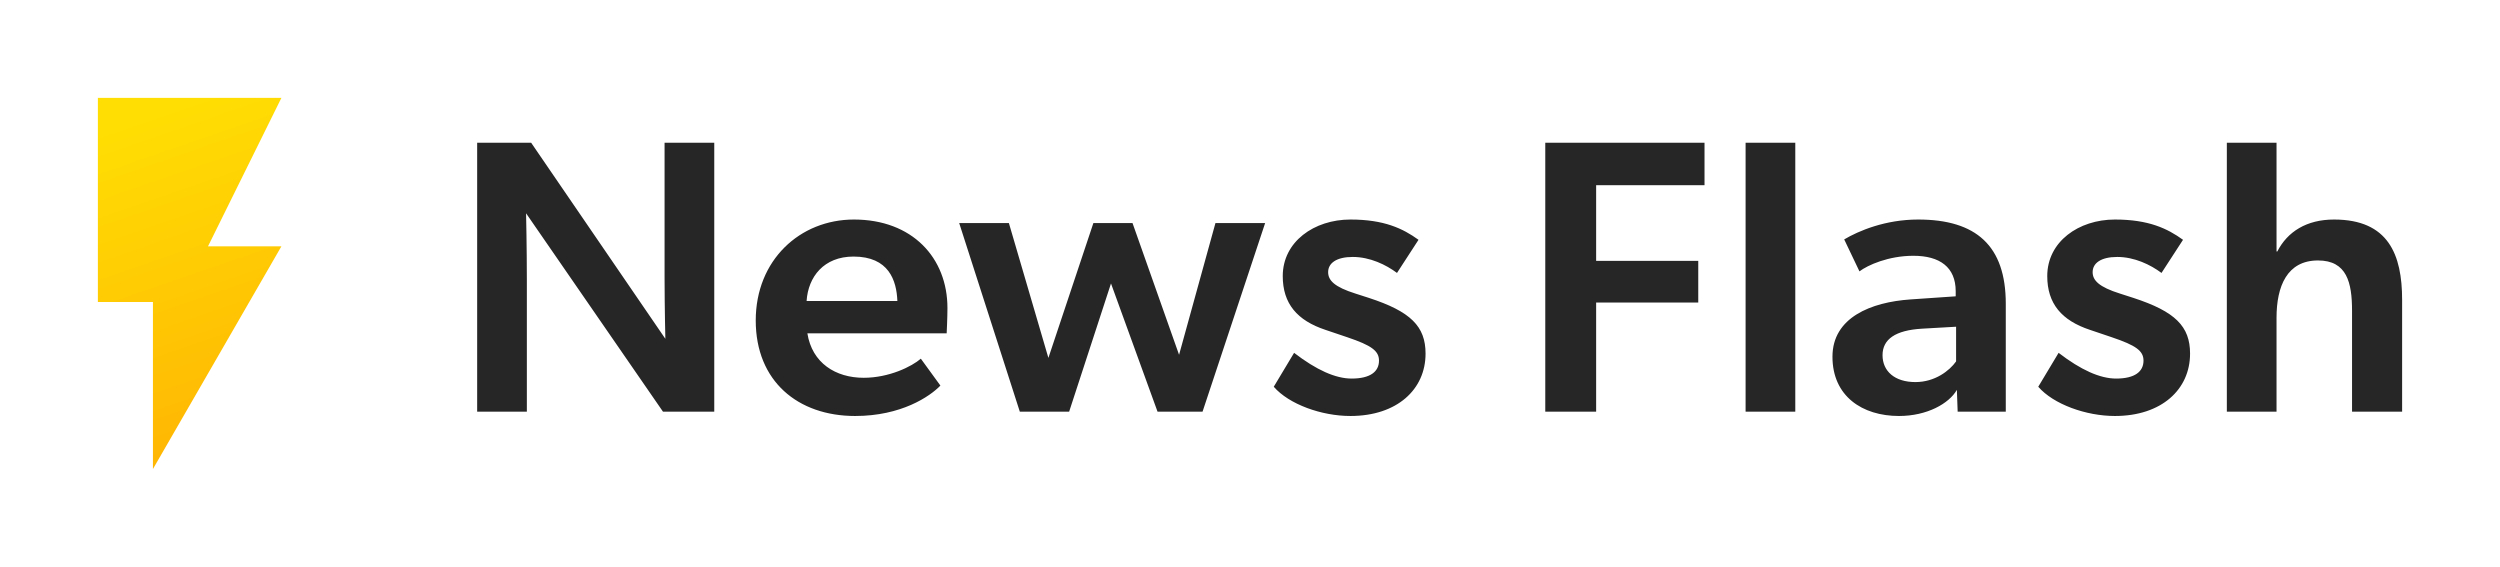 <?xml version="1.0" encoding="UTF-8"?>
<svg width="613px" height="139px" viewBox="0 0 613 139" version="1.1" xmlns="http://www.w3.org/2000/svg" xmlns:xlink="http://www.w3.org/1999/xlink">
    <!-- Generator: Sketch 63.1 (92452) - https://sketch.com -->
    <title>Desktop HD Copy</title>
    <desc>Created with Sketch.</desc>
    <defs>
        <linearGradient x1="35.708%" y1="3.732%" x2="56.289%" y2="124.083%" id="linearGradient-1">
            <stop stop-color="#FFDE03" offset="0%"></stop>
            <stop stop-color="#FFAA03" offset="100%"></stop>
        </linearGradient>
    </defs>
    <g id="Desktop-HD-Copy" stroke="none" stroke-width="1" fill="none" fill-rule="evenodd">
        <path d="M129.184,100.949 L129.184,68.548 C129.184,60.71 128.992,52.3 128.992,52.3 L162.569,100.949 L175.137,100.949 L175.137,35 L162.953,35 L162.953,68.242 C162.965,75.818 163.145,83.076 163.145,83.076 L130.239,35 L117,35 L117,100.949 L129.184,100.949 Z M209.673,102 C220.993,102 227.997,97.221 230.587,94.545 L225.79,87.95 C223.584,89.862 218.02,92.633 211.784,92.633 C204.876,92.633 199.12,89.001 197.969,81.738 L232.122,81.738 C232.122,81.738 232.314,77.914 232.314,75.525 C232.314,63.195 223.68,53.829 209.385,53.829 C196.146,53.829 185.306,63.769 185.306,78.583 C185.306,93.494 195.667,102 209.673,102 Z M220.034,73.805 L197.777,73.805 C198.161,67.879 201.998,62.909 209.289,62.909 C217.924,62.909 219.842,68.739 220.034,73.805 Z M262.15,100.949 L272.415,69.504 L283.831,100.949 L294.863,100.949 L310.213,54.689 L298.029,54.689 L289.107,86.994 L277.691,54.689 L268.098,54.689 L257.065,87.759 L247.376,54.689 L235.192,54.689 L250.062,100.949 L262.15,100.949 Z M331.127,102 C342.543,102 349.546,95.501 349.546,86.708 C349.546,80.017 345.901,76.385 335.636,73.04 L332.374,71.989 C327.193,70.364 325.659,68.739 325.659,66.732 C325.659,64.534 327.673,63.004 331.702,63.004 C335.924,63.004 339.857,64.916 342.543,66.923 L347.82,58.799 C343.982,56.027 339.377,53.829 331.127,53.829 C322.205,53.829 314.53,59.277 314.53,67.688 C314.53,74.474 318.08,78.583 324.987,80.877 L330.359,82.693 C336.307,84.7 338.13,86.039 338.13,88.428 C338.13,91.104 336.02,92.825 331.415,92.825 C327.481,92.825 322.78,90.722 317.312,86.516 L312.324,94.832 C316.065,99.133 324.028,102 331.127,102 Z M391.374,100.949 L391.374,74.187 L416.413,74.187 L416.413,63.96 L391.374,63.96 L391.374,45.418 L417.948,45.418 L417.948,35 L378.902,35 L378.902,100.949 L391.374,100.949 Z M440.205,100.949 L440.205,35 L428.021,35 L428.021,100.949 L440.205,100.949 Z M465.628,102 C472.535,102 477.907,98.942 479.826,95.596 L480.018,100.949 L491.818,100.949 L491.818,74.474 C491.818,60.233 484.527,53.829 470.328,53.829 C462.27,53.829 455.746,56.601 452.197,58.703 L455.938,66.541 C457.953,65.011 463.037,62.718 469.177,62.718 C475.605,62.718 479.538,65.489 479.538,71.415 L479.538,72.658 L468.41,73.422 C458.816,74.091 449.319,77.819 449.319,87.472 C449.319,97.126 456.61,102 465.628,102 Z M469.657,93.685 C464.572,93.685 461.598,91.009 461.598,87.09 C461.598,83.171 464.764,80.973 471.288,80.591 L479.634,80.113 L479.634,88.619 C478.003,90.913 474.454,93.685 469.657,93.685 Z M518.584,102 C530,102 537.003,95.501 537.003,86.708 C537.003,80.017 533.358,76.385 523.093,73.04 L519.831,71.989 C514.65,70.364 513.115,68.739 513.115,66.732 C513.115,64.534 515.13,63.004 519.159,63.004 C523.38,63.004 527.314,64.916 530,66.923 L535.276,58.799 C531.439,56.027 526.834,53.829 518.584,53.829 C509.662,53.829 501.987,59.277 501.987,67.688 C501.987,74.474 505.537,78.583 512.444,80.877 L517.816,82.693 C523.764,84.7 525.587,86.039 525.587,88.428 C525.587,91.104 523.476,92.825 518.872,92.825 C514.938,92.825 510.237,90.722 504.769,86.516 L499.78,94.832 C503.522,99.133 511.485,102 518.584,102 Z M558.205,100.949 L558.205,77.914 C558.205,70.173 560.795,63.864 568.374,63.864 C575.473,63.864 576.72,69.312 576.72,76.194 L576.72,100.949 L589,100.949 L589,73.518 C589,62.431 585.642,53.829 572.307,53.829 C565.592,53.829 560.891,56.792 558.397,61.666 L558.205,61.666 L558.205,35 L546.021,35 L546.021,100.949 L558.205,100.949 Z" id="NewsFlash" fill-opacity="0.85" fill="#000000" fill-rule="nonzero"></path>
        <polygon id="Icon-Path" fill="url(#linearGradient-1)" fill-rule="nonzero" points="24 24 24 74.05 37.5 74.05 37.5 115 69 60.4 51 60.4 69 24"></polygon>
    </g>
</svg>